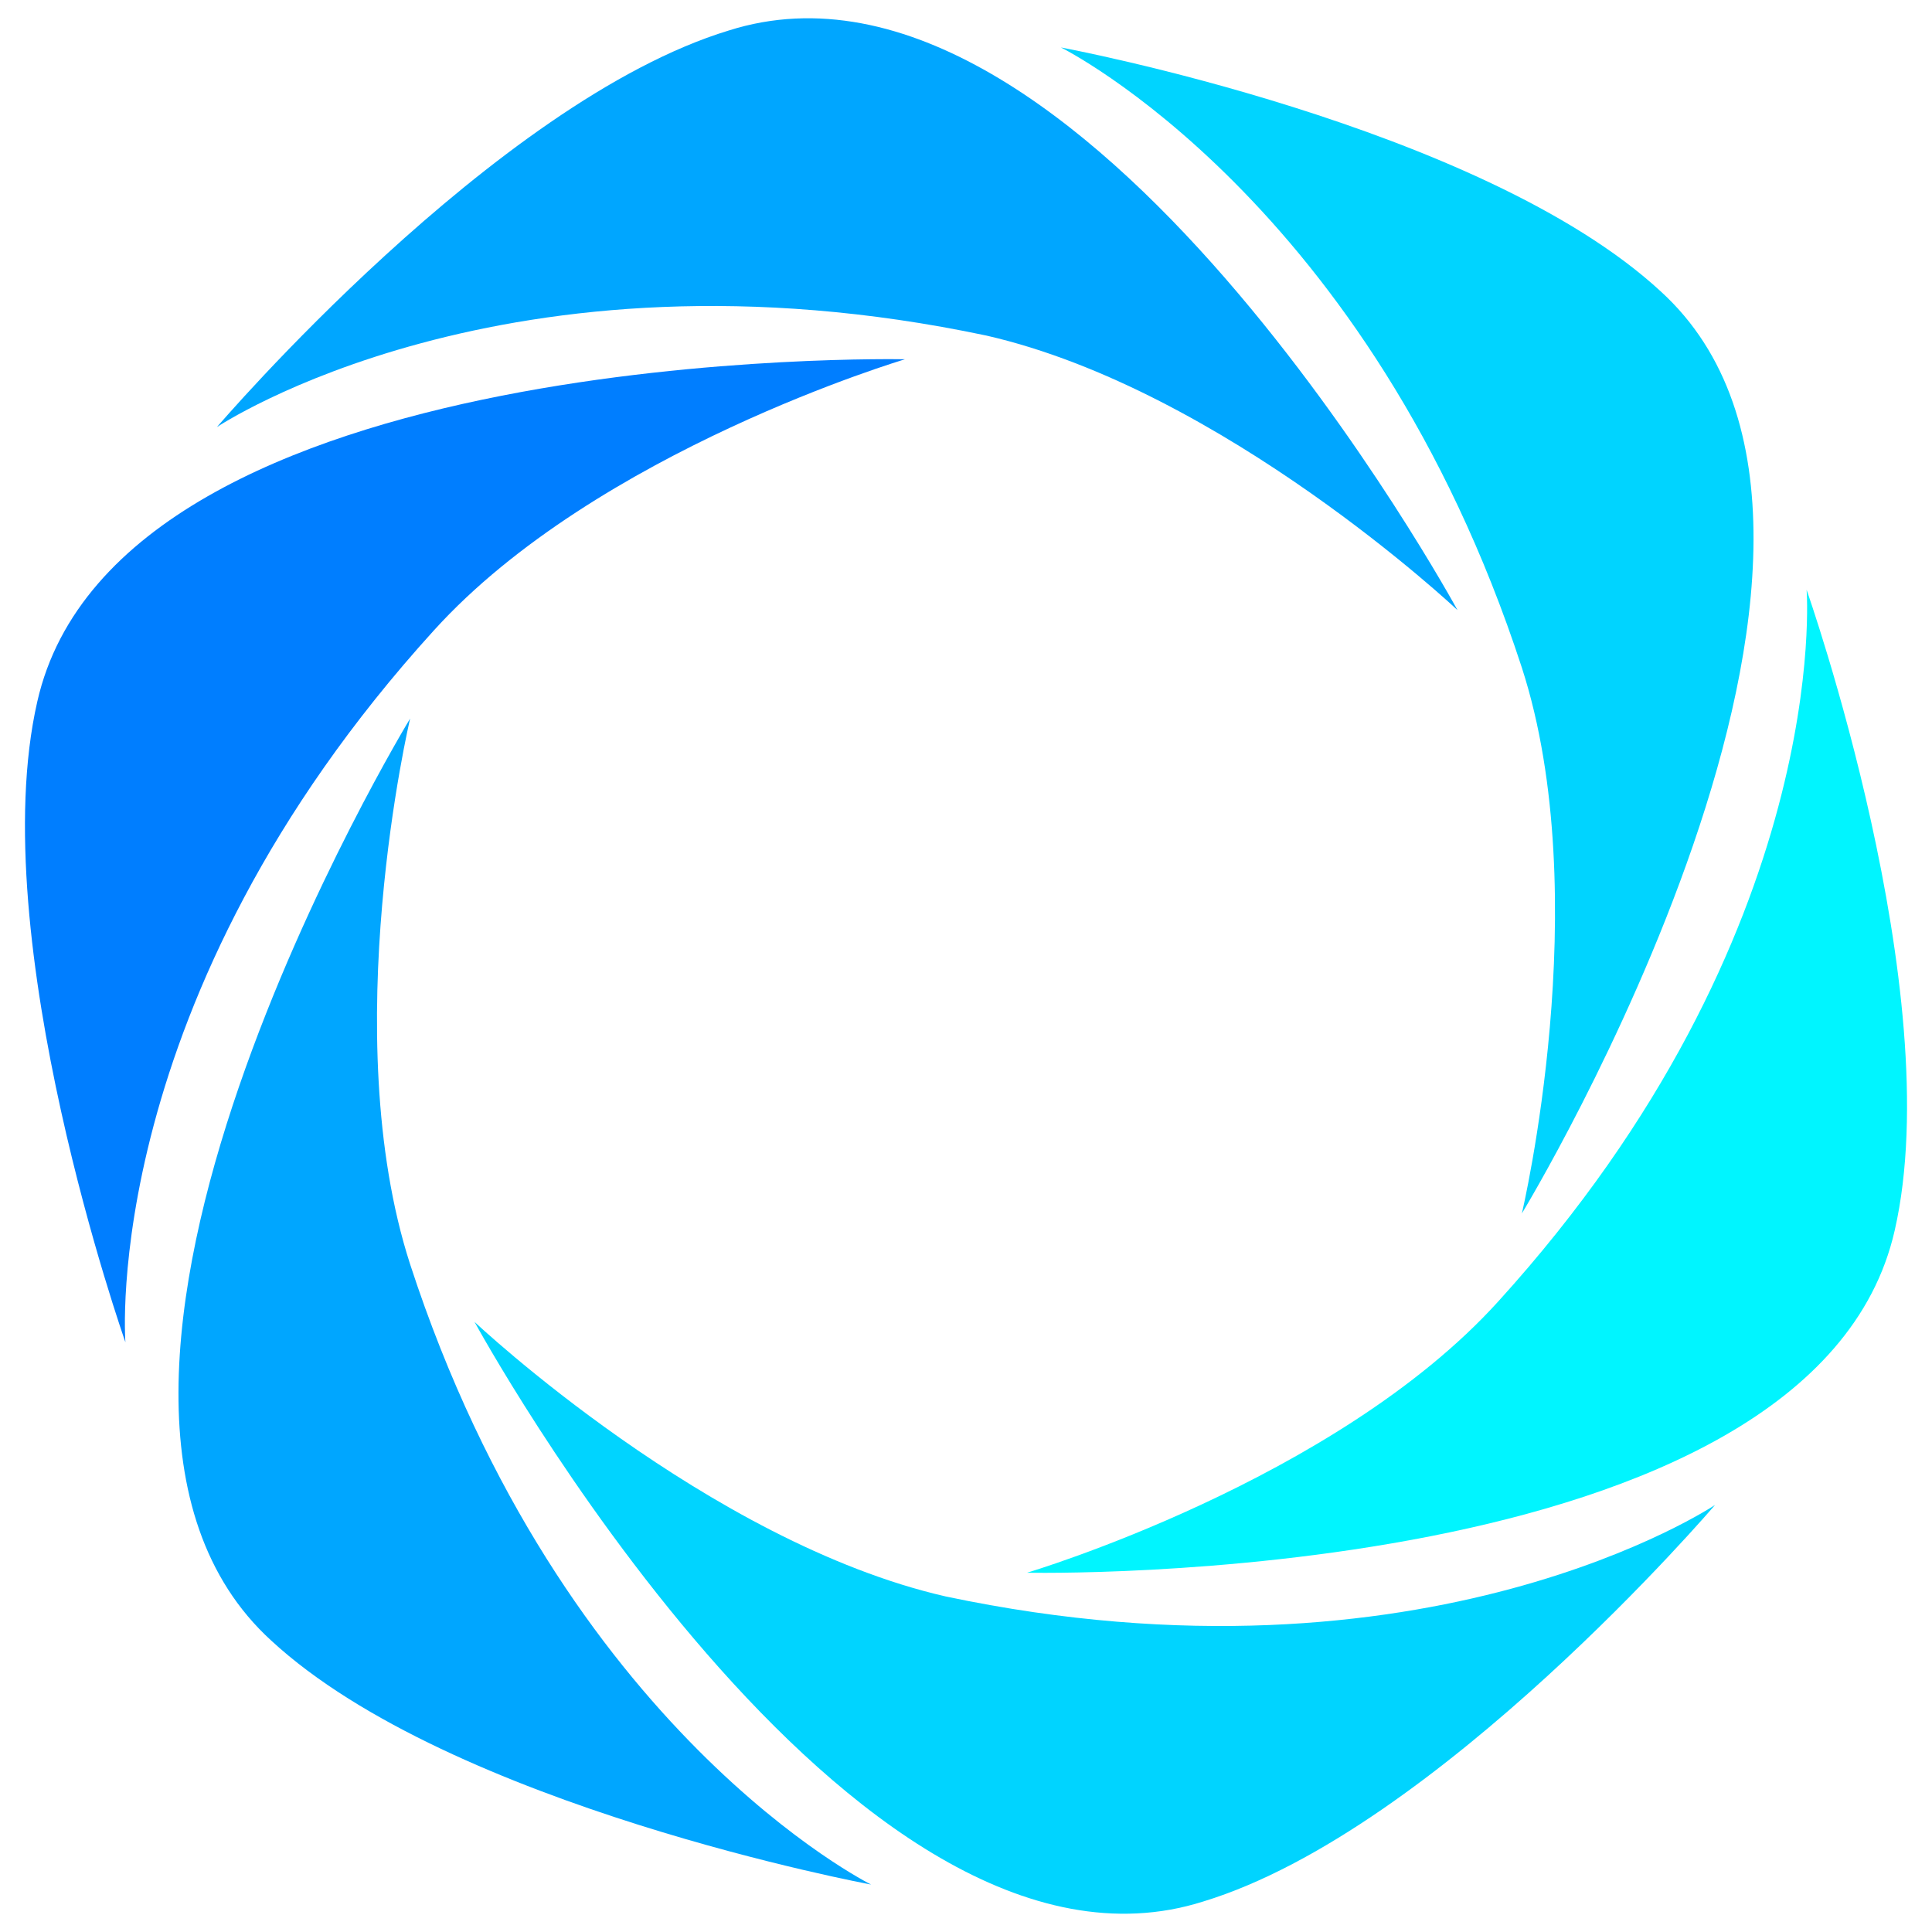 <?xml version="1.0" encoding="utf-8"?>
<!-- Generator: Adobe Illustrator 22.0.0, SVG Export Plug-In . SVG Version: 6.00 Build 0)  -->
<svg version="1.1" id="Layer_1" xmlns="http://www.w3.org/2000/svg" xmlns:xlink="http://www.w3.org/1999/xlink" x="0px" y="0px"
	 viewBox="0 0 57 57" style="enable-background:new 0 0 57 57;" xml:space="preserve">
<style type="text/css">
	.st0{fill:#B1B4BC;}
	.st1{fill:#CED1D6;}
	.st2{fill:#E8EAEF;}
	.st3{fill:#FFFFFF;}
	.st4{fill:#333333;}
	.st5{fill:#007EFF;}
	.st6{fill:#00A6FF;}
	.st7{fill:#00D4FF;}
	.st8{fill:#00F5FF;}
	.st9{fill:#00C9FF;}
	.st10{fill:#DEFEFF;}
	.st11{fill:#AEEAFF;}
	.st12{fill:#007FB7;}
	.st13{fill:#00638E;}
	.st14{fill:#00B7FF;}
	.st15{fill:#FAFDFF;}
	.st16{fill:#94D4FF;}
	.st17{fill:#007CB2;}
	.st18{fill:#008AB8;}
	.st19{fill:#0091B8;}
	.st20{fill:#0076BD;}
	.st21{fill:#4D4D4D;}
	.st22{fill:#0062B2;}
	.st23{fill:#00AFC6;}
	.st24{fill:#F2F7F9;}
	.st25{fill:#009FAB;}
	.st26{fill:#B7EDEB;}
	.st27{fill:#9BE0D9;}
	.st28{fill:#00C4C4;}
	.st29{fill:#3272B2;}
	.st30{fill:#0068FF;}
	.st31{fill:#1AE0B1;}
	.st32{fill:none;stroke:#4BB9EA;stroke-miterlimit:10;}
</style>
<g>
	<g>
		<path class="st5" d="M3.7,39.6c0,0-4.2-11.9-2.6-18.9c2.4-10.6,25.6-10.1,25.6-10.1s-9.1,2.7-13.9,8C2.9,29.5,3.7,39.6,3.7,39.6z"
			/>
	</g>
	<g>
		<path class="st6" d="M6.4,12.6c0,0,8.2-9.6,15.1-11.7C31.9-2.4,43,18,43,18s-6.9-6.5-13.9-8.1C14.9,6.9,6.4,12.6,6.4,12.6z"/>
	</g>
	<g>
		<path class="st7" d="M31.3,1.4c0,0,12.4,2.3,17.7,7.2c8,7.3-4.1,27.2-4.1,27.2s2.2-9.3,0-16.1C40.4,5.9,31.3,1.4,31.3,1.4z"/>
	</g>
	<g>
		<path class="st8" d="M53.3,17.4c0,0,4.2,11.9,2.6,18.9c-2.4,10.6-25.6,10.1-25.6,10.1s9.1-2.7,13.9-8
			C54.1,27.5,53.3,17.4,53.3,17.4z"/>
	</g>
	<g>
		<path class="st7" d="M50.6,44.4c0,0-8.2,9.6-15.1,11.7C25.1,59.4,14,39,14,39s6.9,6.5,13.9,8.1C42.1,50.1,50.6,44.4,50.6,44.4z"/>
	</g>
	<g>
		<path class="st6" d="M25.7,55.6c0,0-12.4-2.3-17.7-7.2c-8-7.3,4.1-27.2,4.1-27.2s-2.2,9.3,0,16.1C16.6,51.1,25.7,55.6,25.7,55.6z"
			/>
	</g>
</g>
</svg>
